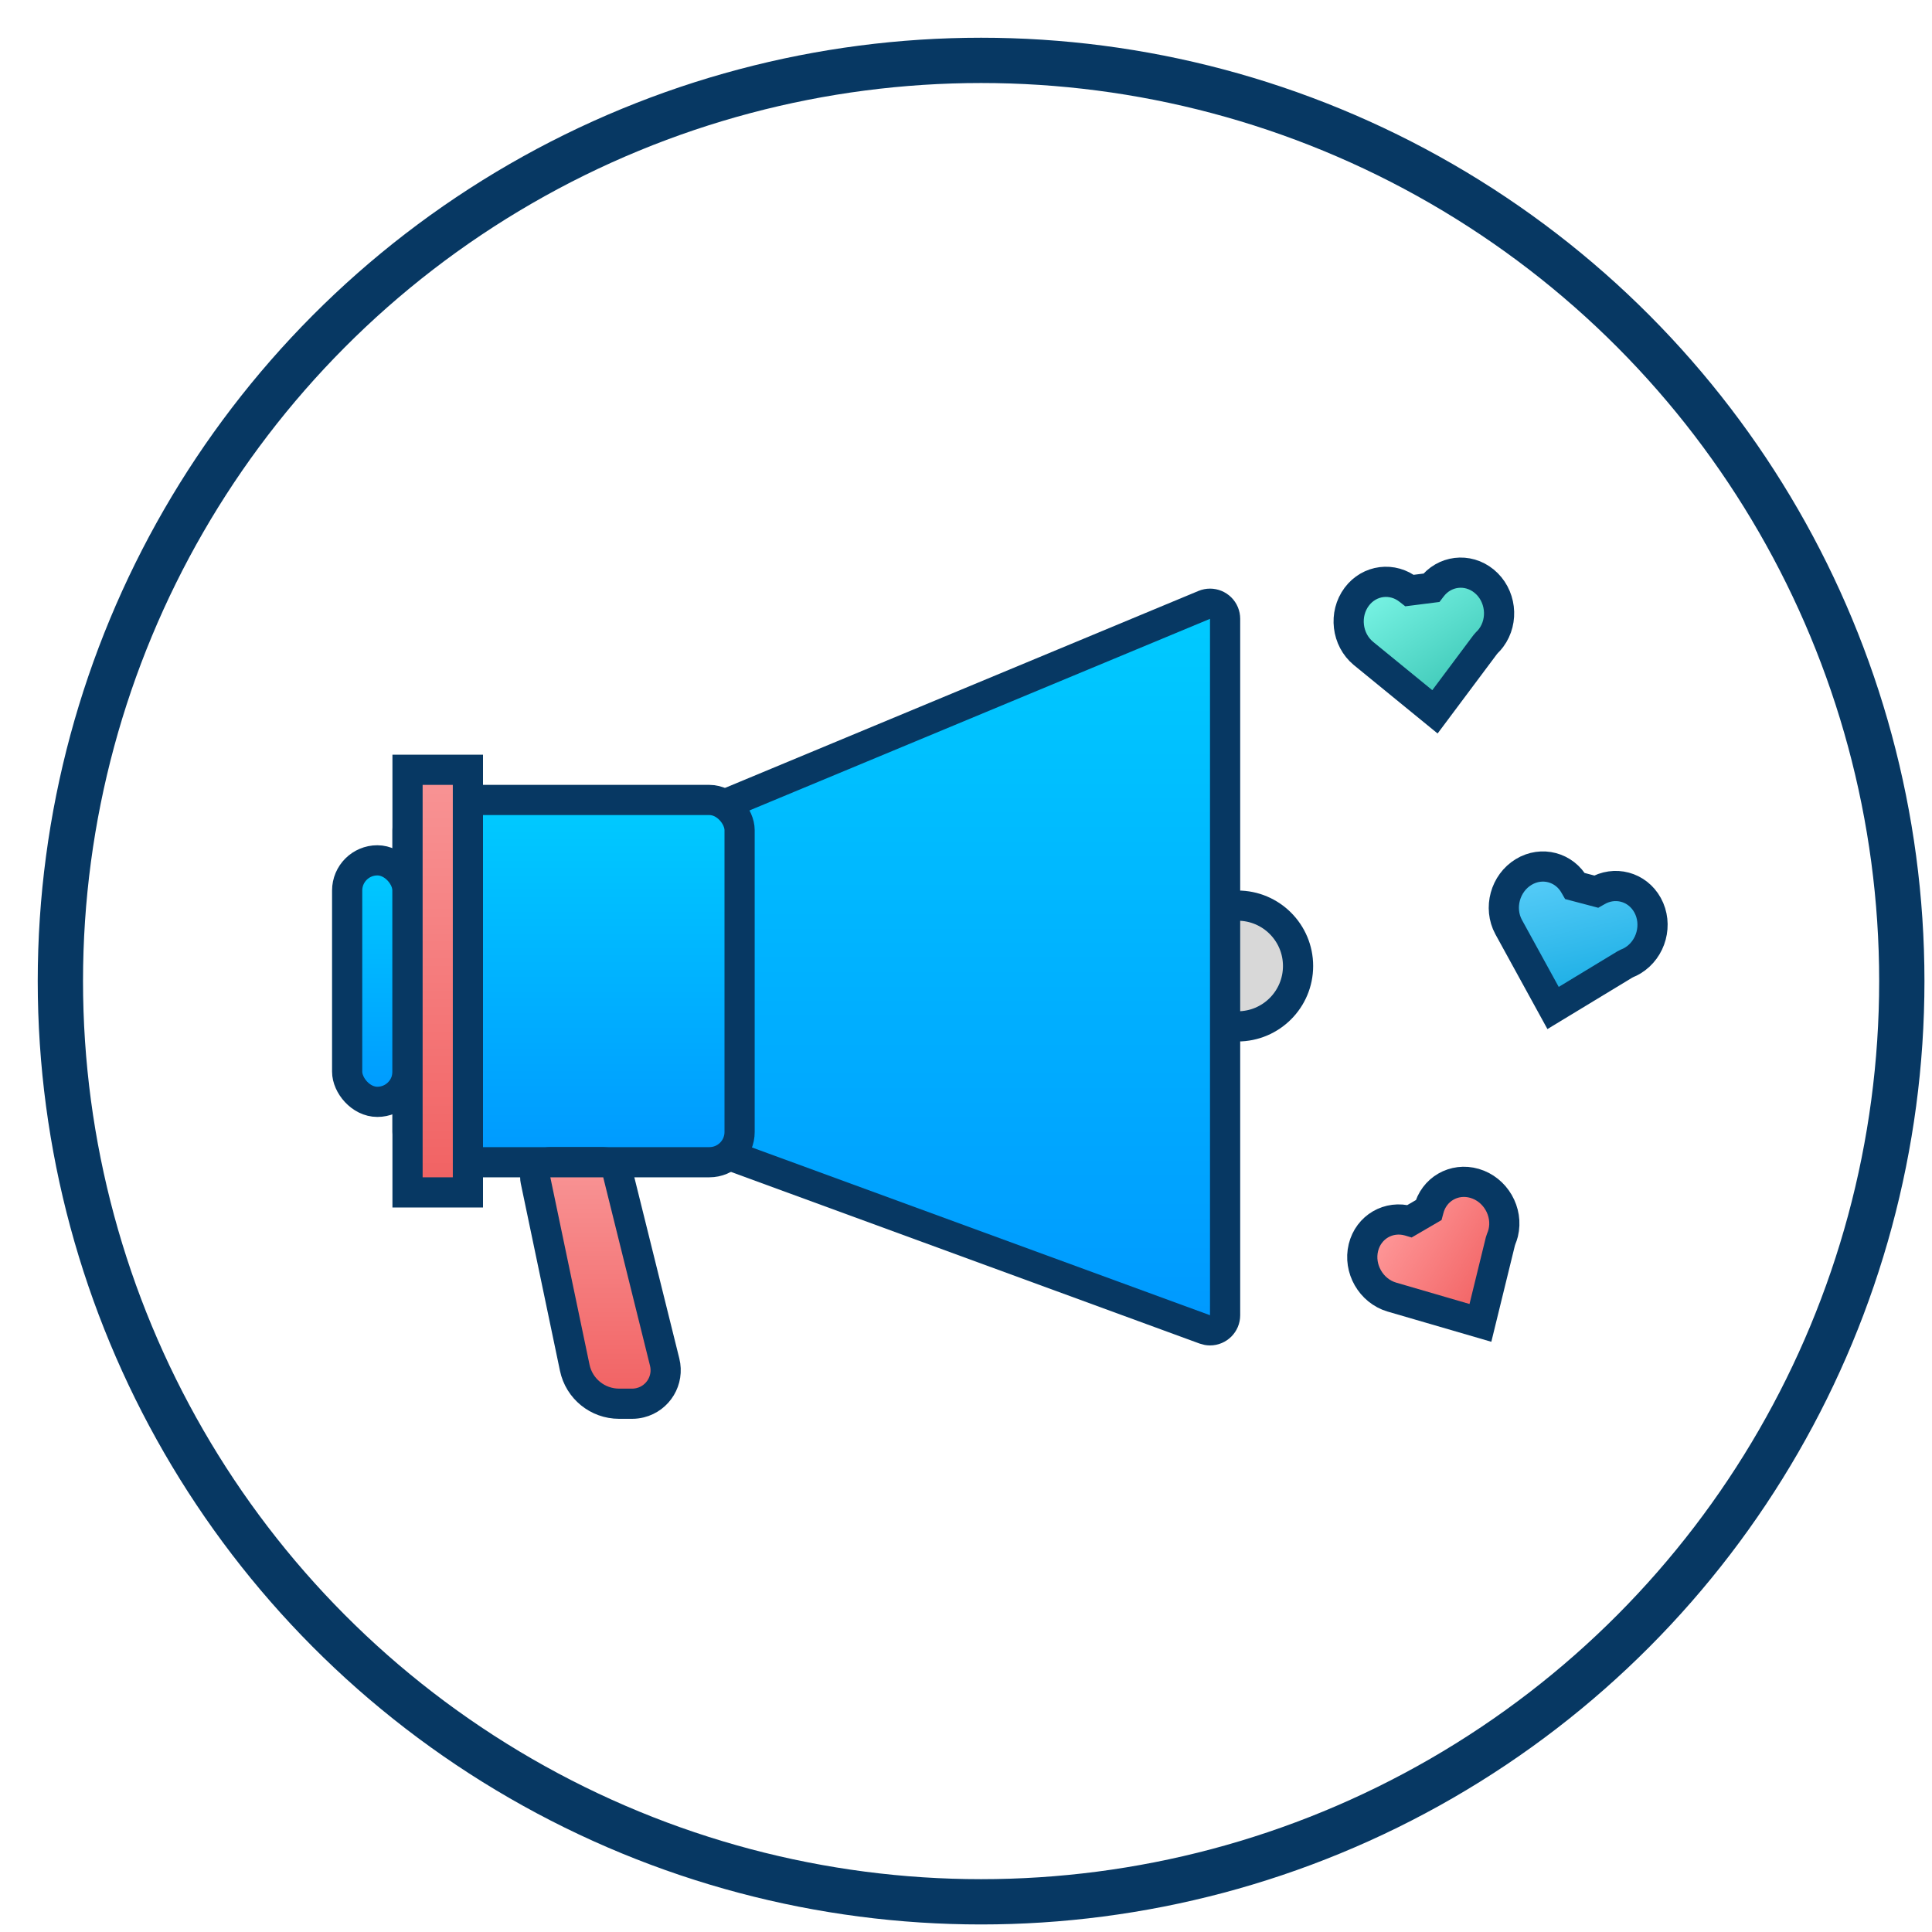 <?xml version="1.0" encoding="UTF-8"?>
<svg width="64px" height="64px" viewBox="0 0 64 64" version="1.1" xmlns="http://www.w3.org/2000/svg" xmlns:xlink="http://www.w3.org/1999/xlink">
    <!-- Generator: Sketch 55.2 (78181) - https://sketchapp.com -->
    <title>Shout Out</title>
    <desc>Created with Sketch.</desc>
    <defs>
        <linearGradient x1="50%" y1="3.685%" x2="50%" y2="100%" id="linearGradient-1">
            <stop stop-color="#00C9FF" offset="0%"></stop>
            <stop stop-color="#0099FF" offset="100%"></stop>
        </linearGradient>
        <linearGradient x1="50%" y1="3.685%" x2="50%" y2="100%" id="linearGradient-2">
            <stop stop-color="#00C9FF" offset="0%"></stop>
            <stop stop-color="#0099FF" offset="100%"></stop>
        </linearGradient>
        <linearGradient x1="50%" y1="3.685%" x2="50%" y2="100%" id="linearGradient-3">
            <stop stop-color="#00C9FF" offset="0%"></stop>
            <stop stop-color="#0099FF" offset="100%"></stop>
        </linearGradient>
        <linearGradient x1="50%" y1="-10.936%" x2="50%" y2="100%" id="linearGradient-4">
            <stop stop-color="#F99A9B" offset="0%"></stop>
            <stop stop-color="#F16162" offset="100%"></stop>
        </linearGradient>
        <linearGradient x1="50%" y1="-10.936%" x2="50%" y2="100%" id="linearGradient-5">
            <stop stop-color="#F99A9B" offset="0%"></stop>
            <stop stop-color="#F16162" offset="100%"></stop>
        </linearGradient>
        <linearGradient x1="10.228%" y1="8.408%" x2="59.611%" y2="91.592%" id="linearGradient-6">
            <stop stop-color="#7CF6E7" offset="0%"></stop>
            <stop stop-color="#3EC8B7" offset="100%"></stop>
        </linearGradient>
        <linearGradient x1="11.218%" y1="10.076%" x2="59.525%" y2="91.447%" id="linearGradient-7">
            <stop stop-color="#5ACEF9" offset="0%"></stop>
            <stop stop-color="#19ADE4" offset="100%"></stop>
        </linearGradient>
        <linearGradient x1="10.568%" y1="8.981%" x2="59.611%" y2="91.592%" id="linearGradient-8">
            <stop stop-color="#FF9B9C" offset="0%"></stop>
            <stop stop-color="#F16162" offset="100%"></stop>
        </linearGradient>
    </defs>
    <g id="Shout-Out" stroke="none" stroke-width="1" fill="none" fill-rule="evenodd">
        <circle id="Oval" stroke="#073863" fill="#D8D8D8" cx="41" cy="32" r="2"></circle>
        <path d="M24.198,26.567 C24.033,26.636 23.917,26.788 23.894,26.965 L22.57,37.272 C22.54,37.503 22.674,37.725 22.894,37.805 L39.911,44.038 C39.966,44.058 40.024,44.069 40.083,44.069 C40.359,44.069 40.583,43.845 40.583,43.569 L40.583,20.499 C40.583,20.433 40.57,20.368 40.545,20.307 C40.439,20.052 40.146,19.931 39.891,20.038 L24.198,26.567 Z" id="Rectangle" stroke="#073863" fill="url(#linearGradient-1)"></path>
        <rect id="Rectangle" stroke="#073863" fill="url(#linearGradient-2)" x="13.5" y="26.5" width="11" height="12" rx="1"></rect>
        <rect id="Rectangle" stroke="#073863" fill="url(#linearGradient-3)" x="11.5" y="28.5" width="2" height="8" rx="1"></rect>
        <rect id="Rectangle" stroke="#073863" fill="url(#linearGradient-4)" x="13.5" y="25.5" width="2" height="14"></rect>
        <path d="M18.231,38.5 C18.196,38.5 18.162,38.504 18.128,38.511 C17.858,38.567 17.685,38.832 17.741,39.102 L19.039,45.307 C19.184,46.002 19.797,46.5 20.507,46.5 L20.941,46.5 C21.031,46.5 21.121,46.489 21.209,46.467 C21.804,46.319 22.166,45.717 22.018,45.122 L20.468,38.879 C20.412,38.657 20.212,38.5 19.982,38.5 L18.231,38.5 Z" id="Rectangle" stroke="#073863" fill="url(#linearGradient-5)"></path>
        <circle id="Oval-Copy-2" stroke="#073863" stroke-width="1.5" cx="32.5" cy="32.5" r="30.5"></circle>
        <path d="M47.275,23.594 L49.198,21.587 L49.259,21.532 C49.315,21.491 49.368,21.444 49.418,21.392 C49.917,20.87 49.917,20.016 49.418,19.495 C48.93,18.986 48.149,18.986 47.662,19.495 C47.659,19.498 47.659,19.498 47.656,19.501 L46.932,19.504 L46.917,19.489 C46.429,18.986 45.652,18.988 45.167,19.495 C44.67,20.014 44.667,20.863 45.158,21.383 L47.275,23.594 Z" id="Combined-Shape-Copy-5" stroke="#073863" fill="url(#linearGradient-6)" transform="translate(47.292, 21.465) rotate(-7) translate(-47.292, -21.465) "></path>
        <path d="M51.998,33.468 L53.921,31.461 L53.982,31.406 C54.038,31.365 54.091,31.318 54.141,31.266 C54.64,30.744 54.64,29.89 54.141,29.369 C53.653,28.86 52.872,28.86 52.385,29.369 C52.382,29.372 52.382,29.372 52.379,29.375 L51.655,29.378 L51.64,29.363 C51.152,28.86 50.375,28.862 49.89,29.369 C49.393,29.888 49.39,30.737 49.881,31.257 L51.998,33.468 Z" id="Combined-Shape-Copy-6" stroke="#073863" fill="url(#linearGradient-7)" transform="translate(52.015, 31.339) rotate(-345) translate(-52.015, -31.339) "></path>
        <path d="M47.974,44.099 L49.896,42.092 L49.958,42.037 C50.014,41.995 50.067,41.948 50.117,41.897 C50.616,41.375 50.616,40.521 50.117,40 C49.629,39.491 48.848,39.491 48.36,40 C48.357,40.003 48.357,40.003 48.354,40.006 L47.63,40.009 L47.615,39.993 C47.127,39.49 46.351,39.493 45.865,40 C45.368,40.519 45.366,41.368 45.857,41.888 L47.974,44.099 Z" id="Combined-Shape-Copy-7" stroke="#073863" fill="url(#linearGradient-8)" transform="translate(47.991, 41.97) rotate(-30) translate(-47.991, -41.97) "></path>
    </g>
</svg>
